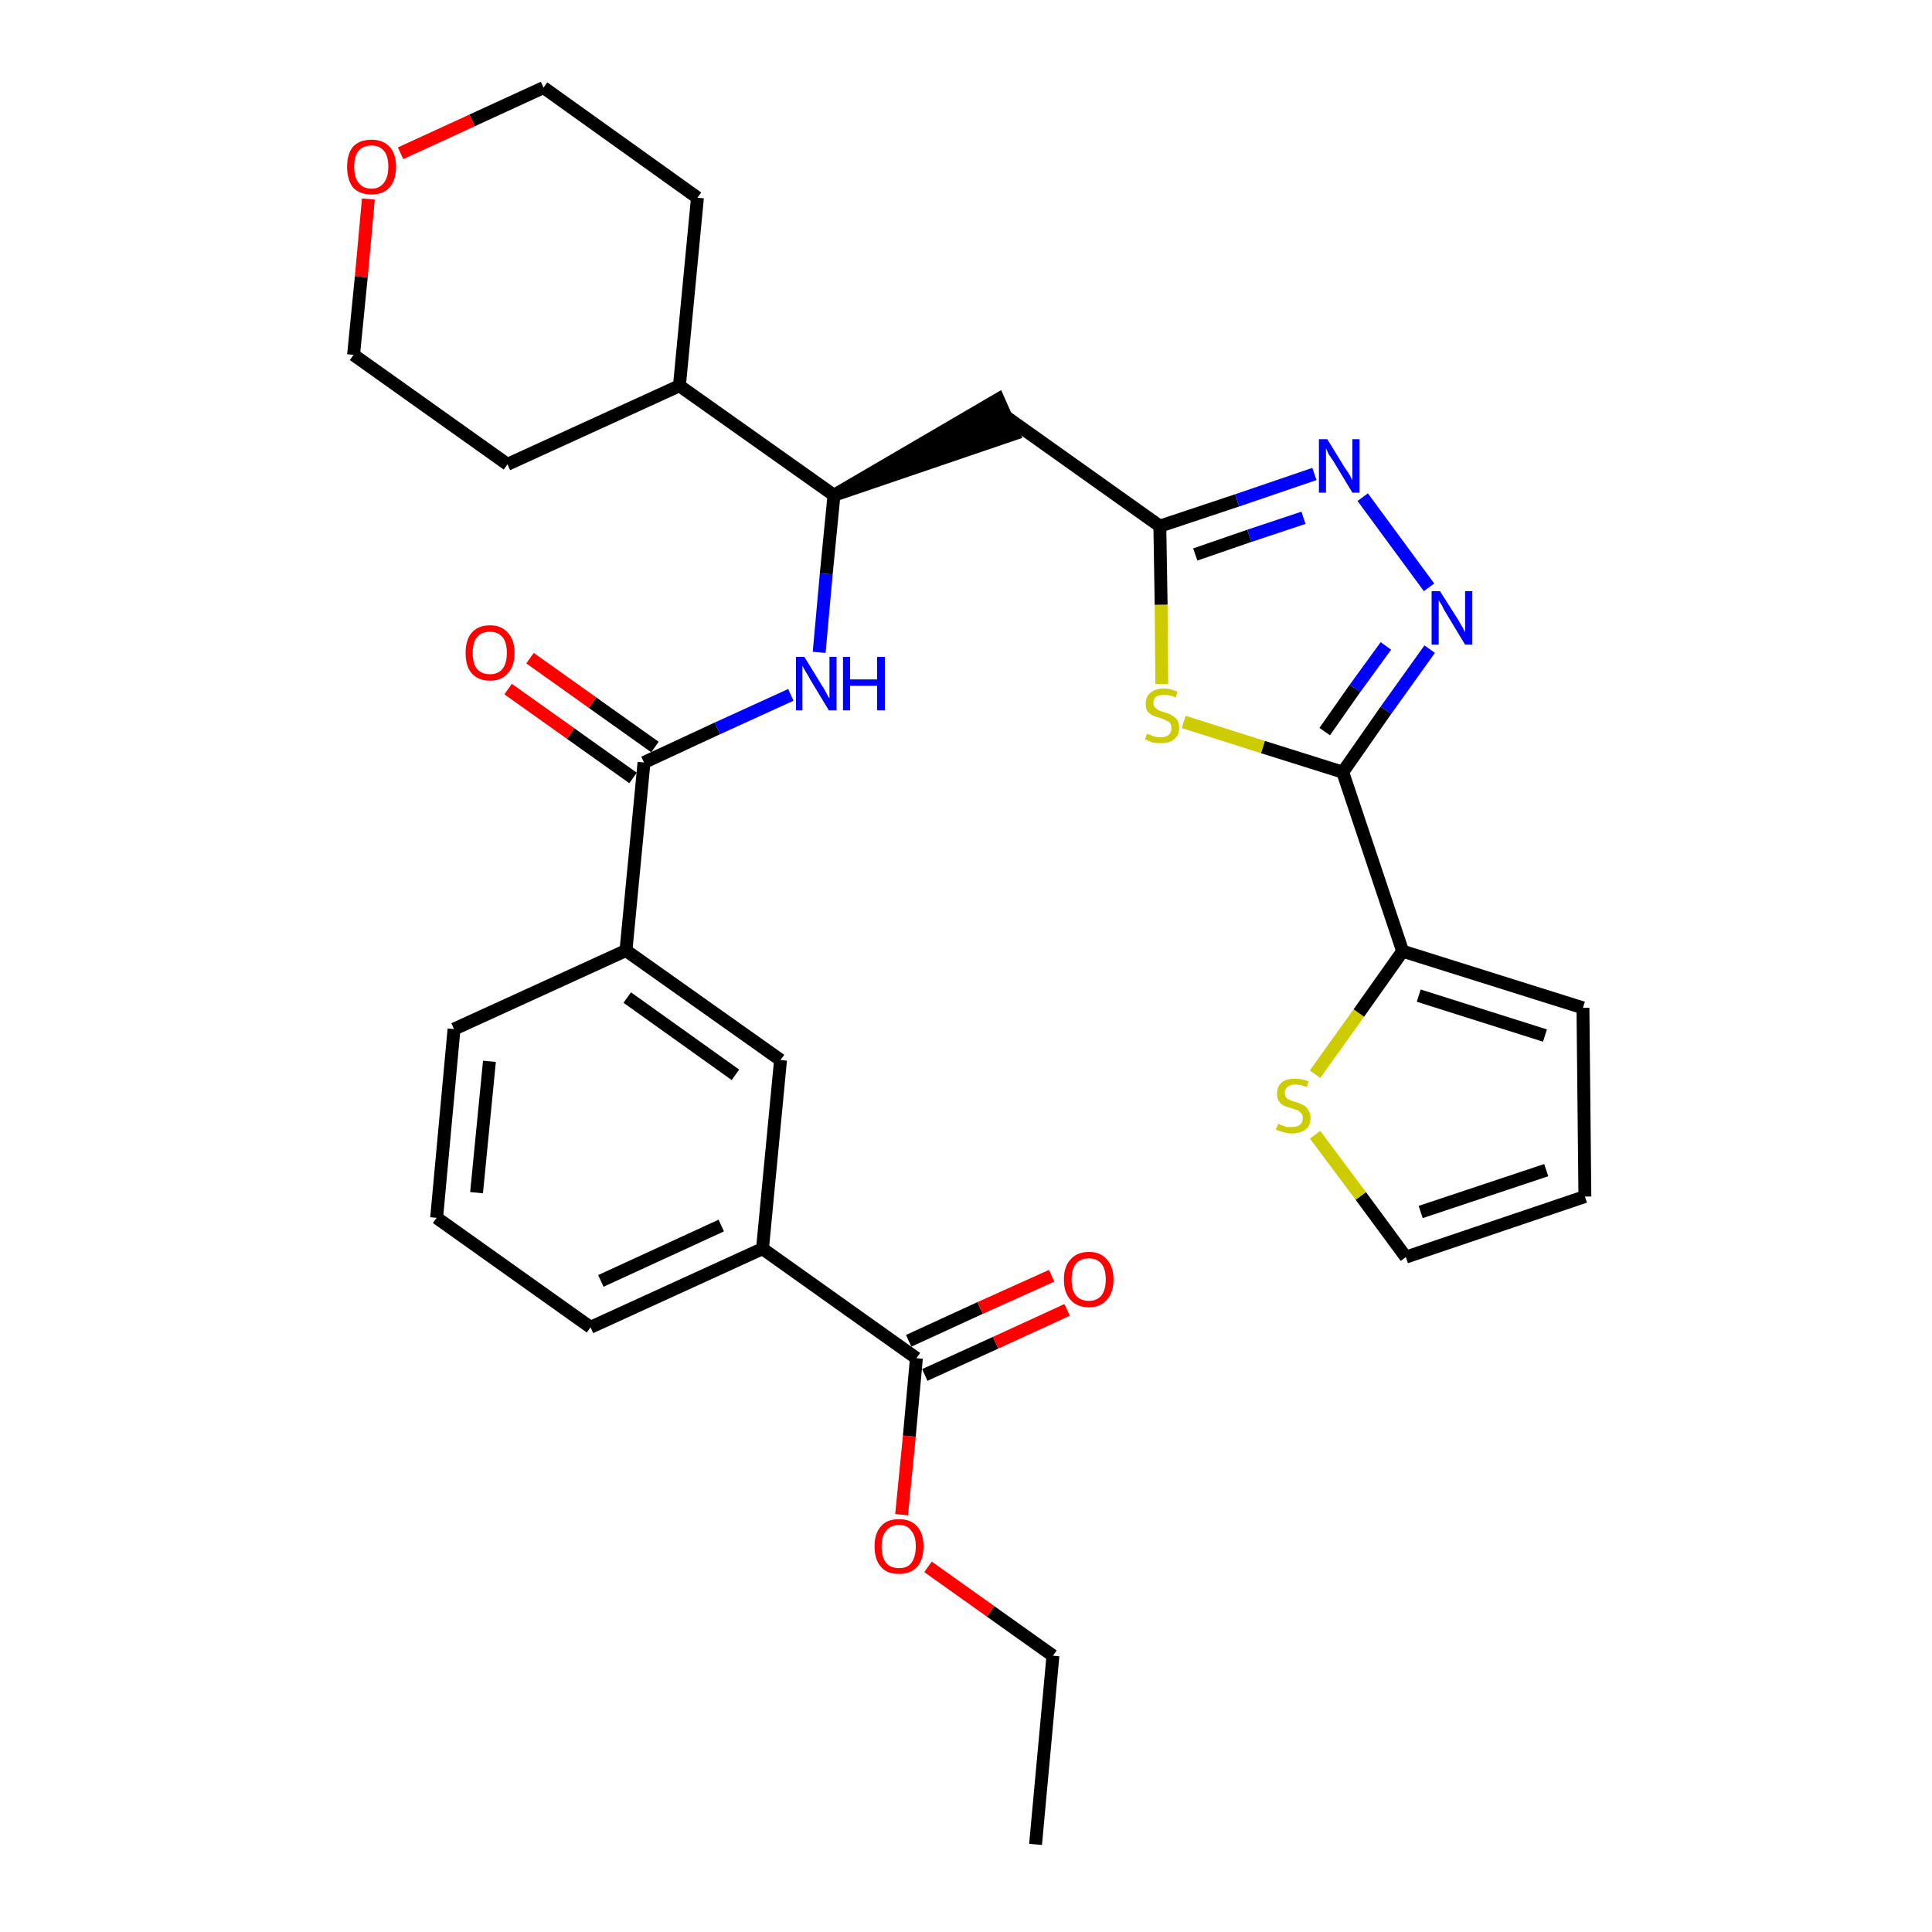<?xml version='1.0' encoding='iso-8859-1'?>
<svg version='1.1' baseProfile='full'
              xmlns='http://www.w3.org/2000/svg'
                      xmlns:rdkit='http://www.rdkit.org/xml'
                      xmlns:xlink='http://www.w3.org/1999/xlink'
                  xml:space='preserve'
width='300px' height='300px' viewBox='0 0 300 300'>
<!-- END OF HEADER -->
<path class='bond-0 atom-0 atom-1' d='M 160.8,286.4 L 163.5,257.1' style='fill:none;fill-rule:evenodd;stroke:#000000;stroke-width:2.0px;stroke-linecap:butt;stroke-linejoin:miter;stroke-opacity:1' />
<path class='bond-1 atom-1 atom-2' d='M 163.5,257.1 L 153.8,250.2' style='fill:none;fill-rule:evenodd;stroke:#000000;stroke-width:2.0px;stroke-linecap:butt;stroke-linejoin:miter;stroke-opacity:1' />
<path class='bond-1 atom-1 atom-2' d='M 153.8,250.2 L 144.1,243.3' style='fill:none;fill-rule:evenodd;stroke:#FF0000;stroke-width:2.0px;stroke-linecap:butt;stroke-linejoin:miter;stroke-opacity:1' />
<path class='bond-2 atom-2 atom-3' d='M 140.0,235.2 L 141.2,223.0' style='fill:none;fill-rule:evenodd;stroke:#FF0000;stroke-width:2.0px;stroke-linecap:butt;stroke-linejoin:miter;stroke-opacity:1' />
<path class='bond-2 atom-2 atom-3' d='M 141.2,223.0 L 142.3,210.9' style='fill:none;fill-rule:evenodd;stroke:#000000;stroke-width:2.0px;stroke-linecap:butt;stroke-linejoin:miter;stroke-opacity:1' />
<path class='bond-3 atom-3 atom-4' d='M 143.6,213.5 L 154.6,208.5' style='fill:none;fill-rule:evenodd;stroke:#000000;stroke-width:2.0px;stroke-linecap:butt;stroke-linejoin:miter;stroke-opacity:1' />
<path class='bond-3 atom-3 atom-4' d='M 154.6,208.5 L 165.7,203.4' style='fill:none;fill-rule:evenodd;stroke:#FF0000;stroke-width:2.0px;stroke-linecap:butt;stroke-linejoin:miter;stroke-opacity:1' />
<path class='bond-3 atom-3 atom-4' d='M 141.1,208.2 L 152.2,203.1' style='fill:none;fill-rule:evenodd;stroke:#000000;stroke-width:2.0px;stroke-linecap:butt;stroke-linejoin:miter;stroke-opacity:1' />
<path class='bond-3 atom-3 atom-4' d='M 152.2,203.1 L 163.3,198.1' style='fill:none;fill-rule:evenodd;stroke:#FF0000;stroke-width:2.0px;stroke-linecap:butt;stroke-linejoin:miter;stroke-opacity:1' />
<path class='bond-4 atom-3 atom-5' d='M 142.3,210.9 L 118.4,193.9' style='fill:none;fill-rule:evenodd;stroke:#000000;stroke-width:2.0px;stroke-linecap:butt;stroke-linejoin:miter;stroke-opacity:1' />
<path class='bond-5 atom-5 atom-6' d='M 118.4,193.9 L 91.7,206.1' style='fill:none;fill-rule:evenodd;stroke:#000000;stroke-width:2.0px;stroke-linecap:butt;stroke-linejoin:miter;stroke-opacity:1' />
<path class='bond-5 atom-5 atom-6' d='M 112.0,190.3 L 93.3,198.9' style='fill:none;fill-rule:evenodd;stroke:#000000;stroke-width:2.0px;stroke-linecap:butt;stroke-linejoin:miter;stroke-opacity:1' />
<path class='bond-31 atom-31 atom-5' d='M 121.2,164.6 L 118.4,193.9' style='fill:none;fill-rule:evenodd;stroke:#000000;stroke-width:2.0px;stroke-linecap:butt;stroke-linejoin:miter;stroke-opacity:1' />
<path class='bond-6 atom-6 atom-7' d='M 91.7,206.1 L 67.8,189.1' style='fill:none;fill-rule:evenodd;stroke:#000000;stroke-width:2.0px;stroke-linecap:butt;stroke-linejoin:miter;stroke-opacity:1' />
<path class='bond-7 atom-7 atom-8' d='M 67.8,189.1 L 70.5,159.8' style='fill:none;fill-rule:evenodd;stroke:#000000;stroke-width:2.0px;stroke-linecap:butt;stroke-linejoin:miter;stroke-opacity:1' />
<path class='bond-7 atom-7 atom-8' d='M 74.0,185.2 L 76.0,164.8' style='fill:none;fill-rule:evenodd;stroke:#000000;stroke-width:2.0px;stroke-linecap:butt;stroke-linejoin:miter;stroke-opacity:1' />
<path class='bond-8 atom-8 atom-9' d='M 70.5,159.8 L 97.2,147.6' style='fill:none;fill-rule:evenodd;stroke:#000000;stroke-width:2.0px;stroke-linecap:butt;stroke-linejoin:miter;stroke-opacity:1' />
<path class='bond-9 atom-9 atom-10' d='M 97.2,147.6 L 100.0,118.4' style='fill:none;fill-rule:evenodd;stroke:#000000;stroke-width:2.0px;stroke-linecap:butt;stroke-linejoin:miter;stroke-opacity:1' />
<path class='bond-30 atom-9 atom-31' d='M 97.2,147.6 L 121.2,164.6' style='fill:none;fill-rule:evenodd;stroke:#000000;stroke-width:2.0px;stroke-linecap:butt;stroke-linejoin:miter;stroke-opacity:1' />
<path class='bond-30 atom-9 atom-31' d='M 97.4,154.9 L 114.2,166.9' style='fill:none;fill-rule:evenodd;stroke:#000000;stroke-width:2.0px;stroke-linecap:butt;stroke-linejoin:miter;stroke-opacity:1' />
<path class='bond-10 atom-10 atom-11' d='M 101.7,116.0 L 92.0,109.1' style='fill:none;fill-rule:evenodd;stroke:#000000;stroke-width:2.0px;stroke-linecap:butt;stroke-linejoin:miter;stroke-opacity:1' />
<path class='bond-10 atom-10 atom-11' d='M 92.0,109.1 L 82.3,102.2' style='fill:none;fill-rule:evenodd;stroke:#FF0000;stroke-width:2.0px;stroke-linecap:butt;stroke-linejoin:miter;stroke-opacity:1' />
<path class='bond-10 atom-10 atom-11' d='M 98.3,120.8 L 88.6,113.9' style='fill:none;fill-rule:evenodd;stroke:#000000;stroke-width:2.0px;stroke-linecap:butt;stroke-linejoin:miter;stroke-opacity:1' />
<path class='bond-10 atom-10 atom-11' d='M 88.6,113.9 L 78.9,107.0' style='fill:none;fill-rule:evenodd;stroke:#FF0000;stroke-width:2.0px;stroke-linecap:butt;stroke-linejoin:miter;stroke-opacity:1' />
<path class='bond-11 atom-10 atom-12' d='M 100.0,118.4 L 111.4,113.1' style='fill:none;fill-rule:evenodd;stroke:#000000;stroke-width:2.0px;stroke-linecap:butt;stroke-linejoin:miter;stroke-opacity:1' />
<path class='bond-11 atom-10 atom-12' d='M 111.4,113.1 L 122.8,107.9' style='fill:none;fill-rule:evenodd;stroke:#0000FF;stroke-width:2.0px;stroke-linecap:butt;stroke-linejoin:miter;stroke-opacity:1' />
<path class='bond-12 atom-12 atom-13' d='M 127.2,101.3 L 128.3,89.1' style='fill:none;fill-rule:evenodd;stroke:#0000FF;stroke-width:2.0px;stroke-linecap:butt;stroke-linejoin:miter;stroke-opacity:1' />
<path class='bond-12 atom-12 atom-13' d='M 128.3,89.1 L 129.5,76.9' style='fill:none;fill-rule:evenodd;stroke:#000000;stroke-width:2.0px;stroke-linecap:butt;stroke-linejoin:miter;stroke-opacity:1' />
<path class='bond-13 atom-13 atom-14' d='M 129.5,76.9 L 157.4,67.4 L 155.0,62.0 Z' style='fill:#000000;fill-rule:evenodd;fill-opacity:1;stroke:#000000;stroke-width:2.0px;stroke-linecap:butt;stroke-linejoin:miter;stroke-opacity:1;' />
<path class='bond-24 atom-13 atom-25' d='M 129.5,76.9 L 105.5,59.9' style='fill:none;fill-rule:evenodd;stroke:#000000;stroke-width:2.0px;stroke-linecap:butt;stroke-linejoin:miter;stroke-opacity:1' />
<path class='bond-14 atom-14 atom-15' d='M 156.2,64.7 L 180.1,81.7' style='fill:none;fill-rule:evenodd;stroke:#000000;stroke-width:2.0px;stroke-linecap:butt;stroke-linejoin:miter;stroke-opacity:1' />
<path class='bond-15 atom-15 atom-16' d='M 180.1,81.7 L 192.1,77.7' style='fill:none;fill-rule:evenodd;stroke:#000000;stroke-width:2.0px;stroke-linecap:butt;stroke-linejoin:miter;stroke-opacity:1' />
<path class='bond-15 atom-15 atom-16' d='M 192.1,77.7 L 204.1,73.6' style='fill:none;fill-rule:evenodd;stroke:#0000FF;stroke-width:2.0px;stroke-linecap:butt;stroke-linejoin:miter;stroke-opacity:1' />
<path class='bond-15 atom-15 atom-16' d='M 185.6,86.1 L 194.0,83.2' style='fill:none;fill-rule:evenodd;stroke:#000000;stroke-width:2.0px;stroke-linecap:butt;stroke-linejoin:miter;stroke-opacity:1' />
<path class='bond-15 atom-15 atom-16' d='M 194.0,83.2 L 202.4,80.4' style='fill:none;fill-rule:evenodd;stroke:#0000FF;stroke-width:2.0px;stroke-linecap:butt;stroke-linejoin:miter;stroke-opacity:1' />
<path class='bond-32 atom-24 atom-15' d='M 180.4,106.2 L 180.3,93.9' style='fill:none;fill-rule:evenodd;stroke:#CCCC00;stroke-width:2.0px;stroke-linecap:butt;stroke-linejoin:miter;stroke-opacity:1' />
<path class='bond-32 atom-24 atom-15' d='M 180.3,93.9 L 180.1,81.7' style='fill:none;fill-rule:evenodd;stroke:#000000;stroke-width:2.0px;stroke-linecap:butt;stroke-linejoin:miter;stroke-opacity:1' />
<path class='bond-16 atom-16 atom-17' d='M 211.6,77.2 L 221.9,91.2' style='fill:none;fill-rule:evenodd;stroke:#0000FF;stroke-width:2.0px;stroke-linecap:butt;stroke-linejoin:miter;stroke-opacity:1' />
<path class='bond-17 atom-17 atom-18' d='M 222.0,100.8 L 215.2,110.3' style='fill:none;fill-rule:evenodd;stroke:#0000FF;stroke-width:2.0px;stroke-linecap:butt;stroke-linejoin:miter;stroke-opacity:1' />
<path class='bond-17 atom-17 atom-18' d='M 215.2,110.3 L 208.5,119.9' style='fill:none;fill-rule:evenodd;stroke:#000000;stroke-width:2.0px;stroke-linecap:butt;stroke-linejoin:miter;stroke-opacity:1' />
<path class='bond-17 atom-17 atom-18' d='M 215.2,100.3 L 210.4,106.9' style='fill:none;fill-rule:evenodd;stroke:#0000FF;stroke-width:2.0px;stroke-linecap:butt;stroke-linejoin:miter;stroke-opacity:1' />
<path class='bond-17 atom-17 atom-18' d='M 210.4,106.9 L 205.7,113.6' style='fill:none;fill-rule:evenodd;stroke:#000000;stroke-width:2.0px;stroke-linecap:butt;stroke-linejoin:miter;stroke-opacity:1' />
<path class='bond-18 atom-18 atom-19' d='M 208.5,119.9 L 217.8,147.7' style='fill:none;fill-rule:evenodd;stroke:#000000;stroke-width:2.0px;stroke-linecap:butt;stroke-linejoin:miter;stroke-opacity:1' />
<path class='bond-23 atom-18 atom-24' d='M 208.5,119.9 L 196.1,116.0' style='fill:none;fill-rule:evenodd;stroke:#000000;stroke-width:2.0px;stroke-linecap:butt;stroke-linejoin:miter;stroke-opacity:1' />
<path class='bond-23 atom-18 atom-24' d='M 196.1,116.0 L 183.8,112.1' style='fill:none;fill-rule:evenodd;stroke:#CCCC00;stroke-width:2.0px;stroke-linecap:butt;stroke-linejoin:miter;stroke-opacity:1' />
<path class='bond-19 atom-19 atom-20' d='M 217.8,147.7 L 245.8,156.5' style='fill:none;fill-rule:evenodd;stroke:#000000;stroke-width:2.0px;stroke-linecap:butt;stroke-linejoin:miter;stroke-opacity:1' />
<path class='bond-19 atom-19 atom-20' d='M 220.3,154.6 L 239.9,160.8' style='fill:none;fill-rule:evenodd;stroke:#000000;stroke-width:2.0px;stroke-linecap:butt;stroke-linejoin:miter;stroke-opacity:1' />
<path class='bond-34 atom-23 atom-19' d='M 204.2,166.8 L 211.0,157.3' style='fill:none;fill-rule:evenodd;stroke:#CCCC00;stroke-width:2.0px;stroke-linecap:butt;stroke-linejoin:miter;stroke-opacity:1' />
<path class='bond-34 atom-23 atom-19' d='M 211.0,157.3 L 217.8,147.7' style='fill:none;fill-rule:evenodd;stroke:#000000;stroke-width:2.0px;stroke-linecap:butt;stroke-linejoin:miter;stroke-opacity:1' />
<path class='bond-20 atom-20 atom-21' d='M 245.8,156.5 L 246.1,185.8' style='fill:none;fill-rule:evenodd;stroke:#000000;stroke-width:2.0px;stroke-linecap:butt;stroke-linejoin:miter;stroke-opacity:1' />
<path class='bond-21 atom-21 atom-22' d='M 246.1,185.8 L 218.3,195.2' style='fill:none;fill-rule:evenodd;stroke:#000000;stroke-width:2.0px;stroke-linecap:butt;stroke-linejoin:miter;stroke-opacity:1' />
<path class='bond-21 atom-21 atom-22' d='M 240.1,181.7 L 220.6,188.2' style='fill:none;fill-rule:evenodd;stroke:#000000;stroke-width:2.0px;stroke-linecap:butt;stroke-linejoin:miter;stroke-opacity:1' />
<path class='bond-22 atom-22 atom-23' d='M 218.3,195.2 L 211.3,185.7' style='fill:none;fill-rule:evenodd;stroke:#000000;stroke-width:2.0px;stroke-linecap:butt;stroke-linejoin:miter;stroke-opacity:1' />
<path class='bond-22 atom-22 atom-23' d='M 211.3,185.7 L 204.2,176.2' style='fill:none;fill-rule:evenodd;stroke:#CCCC00;stroke-width:2.0px;stroke-linecap:butt;stroke-linejoin:miter;stroke-opacity:1' />
<path class='bond-25 atom-25 atom-26' d='M 105.5,59.9 L 108.3,30.7' style='fill:none;fill-rule:evenodd;stroke:#000000;stroke-width:2.0px;stroke-linecap:butt;stroke-linejoin:miter;stroke-opacity:1' />
<path class='bond-33 atom-30 atom-25' d='M 78.8,72.1 L 105.5,59.9' style='fill:none;fill-rule:evenodd;stroke:#000000;stroke-width:2.0px;stroke-linecap:butt;stroke-linejoin:miter;stroke-opacity:1' />
<path class='bond-26 atom-26 atom-27' d='M 108.3,30.7 L 84.4,13.6' style='fill:none;fill-rule:evenodd;stroke:#000000;stroke-width:2.0px;stroke-linecap:butt;stroke-linejoin:miter;stroke-opacity:1' />
<path class='bond-27 atom-27 atom-28' d='M 84.4,13.6 L 73.3,18.7' style='fill:none;fill-rule:evenodd;stroke:#000000;stroke-width:2.0px;stroke-linecap:butt;stroke-linejoin:miter;stroke-opacity:1' />
<path class='bond-27 atom-27 atom-28' d='M 73.3,18.7 L 62.2,23.8' style='fill:none;fill-rule:evenodd;stroke:#FF0000;stroke-width:2.0px;stroke-linecap:butt;stroke-linejoin:miter;stroke-opacity:1' />
<path class='bond-28 atom-28 atom-29' d='M 57.2,30.9 L 56.1,43.0' style='fill:none;fill-rule:evenodd;stroke:#FF0000;stroke-width:2.0px;stroke-linecap:butt;stroke-linejoin:miter;stroke-opacity:1' />
<path class='bond-28 atom-28 atom-29' d='M 56.1,43.0 L 54.9,55.1' style='fill:none;fill-rule:evenodd;stroke:#000000;stroke-width:2.0px;stroke-linecap:butt;stroke-linejoin:miter;stroke-opacity:1' />
<path class='bond-29 atom-29 atom-30' d='M 54.9,55.1 L 78.8,72.1' style='fill:none;fill-rule:evenodd;stroke:#000000;stroke-width:2.0px;stroke-linecap:butt;stroke-linejoin:miter;stroke-opacity:1' />
<path  class='atom-2' d='M 135.8 240.1
Q 135.8 238.1, 136.8 237.0
Q 137.7 235.9, 139.6 235.9
Q 141.4 235.9, 142.4 237.0
Q 143.4 238.1, 143.4 240.1
Q 143.4 242.2, 142.4 243.3
Q 141.4 244.4, 139.6 244.4
Q 137.7 244.4, 136.8 243.3
Q 135.8 242.2, 135.8 240.1
M 139.6 243.5
Q 140.9 243.5, 141.5 242.7
Q 142.2 241.8, 142.2 240.1
Q 142.2 238.5, 141.5 237.7
Q 140.9 236.8, 139.6 236.8
Q 138.3 236.8, 137.6 237.7
Q 136.9 238.5, 136.9 240.1
Q 136.9 241.8, 137.6 242.7
Q 138.3 243.5, 139.6 243.5
' fill='#FF0000'/>
<path  class='atom-4' d='M 165.2 198.7
Q 165.2 196.7, 166.2 195.6
Q 167.2 194.4, 169.1 194.4
Q 170.9 194.4, 171.9 195.6
Q 172.9 196.7, 172.9 198.7
Q 172.9 200.7, 171.9 201.8
Q 170.9 203.0, 169.1 203.0
Q 167.2 203.0, 166.2 201.8
Q 165.2 200.7, 165.2 198.7
M 169.1 202.0
Q 170.3 202.0, 171.0 201.2
Q 171.7 200.3, 171.7 198.7
Q 171.7 197.0, 171.0 196.2
Q 170.3 195.4, 169.1 195.4
Q 167.8 195.4, 167.1 196.2
Q 166.4 197.0, 166.4 198.7
Q 166.4 200.4, 167.1 201.2
Q 167.8 202.0, 169.1 202.0
' fill='#FF0000'/>
<path  class='atom-11' d='M 72.3 101.4
Q 72.3 99.4, 73.2 98.3
Q 74.2 97.1, 76.1 97.1
Q 77.9 97.1, 78.9 98.3
Q 79.9 99.4, 79.9 101.4
Q 79.9 103.4, 78.9 104.5
Q 77.9 105.7, 76.1 105.7
Q 74.2 105.7, 73.2 104.5
Q 72.3 103.4, 72.3 101.4
M 76.1 104.7
Q 77.3 104.7, 78.0 103.9
Q 78.7 103.0, 78.7 101.4
Q 78.7 99.7, 78.0 98.9
Q 77.3 98.1, 76.1 98.1
Q 74.8 98.1, 74.1 98.9
Q 73.4 99.7, 73.4 101.4
Q 73.4 103.1, 74.1 103.9
Q 74.8 104.7, 76.1 104.7
' fill='#FF0000'/>
<path  class='atom-12' d='M 124.9 102.0
L 127.6 106.4
Q 127.9 106.8, 128.3 107.6
Q 128.7 108.4, 128.8 108.4
L 128.8 102.0
L 129.9 102.0
L 129.9 110.3
L 128.7 110.3
L 125.8 105.5
Q 125.5 104.9, 125.1 104.3
Q 124.7 103.6, 124.6 103.4
L 124.6 110.3
L 123.6 110.3
L 123.6 102.0
L 124.9 102.0
' fill='#0000FF'/>
<path  class='atom-12' d='M 130.9 102.0
L 132.0 102.0
L 132.0 105.5
L 136.2 105.5
L 136.2 102.0
L 137.4 102.0
L 137.4 110.3
L 136.2 110.3
L 136.2 106.5
L 132.0 106.5
L 132.0 110.3
L 130.9 110.3
L 130.9 102.0
' fill='#0000FF'/>
<path  class='atom-16' d='M 206.1 68.2
L 208.8 72.6
Q 209.1 73.0, 209.6 73.8
Q 210.0 74.6, 210.0 74.6
L 210.0 68.2
L 211.1 68.2
L 211.1 76.5
L 210.0 76.5
L 207.1 71.7
Q 206.7 71.1, 206.3 70.5
Q 206.0 69.8, 205.9 69.6
L 205.9 76.5
L 204.8 76.5
L 204.8 68.2
L 206.1 68.2
' fill='#0000FF'/>
<path  class='atom-17' d='M 223.6 91.8
L 226.4 96.2
Q 226.6 96.6, 227.1 97.4
Q 227.5 98.2, 227.5 98.2
L 227.5 91.8
L 228.6 91.8
L 228.6 100.1
L 227.5 100.1
L 224.6 95.3
Q 224.2 94.7, 223.9 94.0
Q 223.5 93.4, 223.4 93.2
L 223.4 100.1
L 222.3 100.1
L 222.3 91.8
L 223.6 91.8
' fill='#0000FF'/>
<path  class='atom-23' d='M 198.5 174.5
Q 198.5 174.5, 198.9 174.7
Q 199.3 174.8, 199.7 175.0
Q 200.2 175.0, 200.6 175.0
Q 201.4 175.0, 201.8 174.7
Q 202.3 174.3, 202.3 173.6
Q 202.3 173.2, 202.1 172.9
Q 201.8 172.6, 201.5 172.4
Q 201.1 172.3, 200.6 172.1
Q 199.8 171.9, 199.4 171.7
Q 198.9 171.5, 198.6 171.0
Q 198.3 170.6, 198.3 169.8
Q 198.3 168.8, 199.0 168.1
Q 199.7 167.5, 201.1 167.5
Q 202.1 167.5, 203.2 167.9
L 202.9 168.8
Q 201.9 168.4, 201.2 168.4
Q 200.4 168.4, 199.9 168.8
Q 199.5 169.1, 199.5 169.7
Q 199.5 170.1, 199.7 170.4
Q 199.9 170.7, 200.3 170.8
Q 200.6 171.0, 201.2 171.1
Q 201.9 171.4, 202.4 171.6
Q 202.8 171.8, 203.1 172.3
Q 203.5 172.8, 203.5 173.6
Q 203.5 174.8, 202.7 175.4
Q 201.9 176.0, 200.6 176.0
Q 199.9 176.0, 199.3 175.8
Q 198.8 175.7, 198.1 175.4
L 198.5 174.5
' fill='#CCCC00'/>
<path  class='atom-24' d='M 178.1 113.9
Q 178.2 114.0, 178.6 114.1
Q 178.9 114.3, 179.4 114.4
Q 179.8 114.5, 180.2 114.5
Q 181.0 114.5, 181.5 114.1
Q 181.9 113.7, 181.9 113.1
Q 181.9 112.6, 181.7 112.3
Q 181.5 112.0, 181.1 111.9
Q 180.8 111.7, 180.2 111.5
Q 179.4 111.3, 179.0 111.1
Q 178.6 110.9, 178.2 110.5
Q 177.9 110.0, 177.9 109.3
Q 177.9 108.2, 178.6 107.6
Q 179.4 106.9, 180.8 106.9
Q 181.7 106.9, 182.8 107.4
L 182.6 108.3
Q 181.6 107.9, 180.8 107.9
Q 180.0 107.9, 179.5 108.2
Q 179.1 108.5, 179.1 109.1
Q 179.1 109.6, 179.3 109.8
Q 179.6 110.1, 179.9 110.3
Q 180.2 110.4, 180.8 110.6
Q 181.6 110.8, 182.0 111.1
Q 182.4 111.3, 182.8 111.8
Q 183.1 112.2, 183.1 113.1
Q 183.1 114.2, 182.3 114.8
Q 181.6 115.4, 180.3 115.4
Q 179.5 115.4, 179.0 115.3
Q 178.4 115.1, 177.8 114.8
L 178.1 113.9
' fill='#CCCC00'/>
<path  class='atom-28' d='M 53.9 25.9
Q 53.9 23.9, 54.8 22.8
Q 55.8 21.7, 57.7 21.7
Q 59.5 21.7, 60.5 22.8
Q 61.5 23.9, 61.5 25.9
Q 61.5 27.9, 60.5 29.1
Q 59.5 30.2, 57.7 30.2
Q 55.8 30.2, 54.8 29.1
Q 53.9 27.9, 53.9 25.9
M 57.7 29.3
Q 58.9 29.3, 59.6 28.4
Q 60.3 27.5, 60.3 25.9
Q 60.3 24.2, 59.6 23.4
Q 58.9 22.6, 57.7 22.6
Q 56.4 22.6, 55.7 23.4
Q 55.0 24.2, 55.0 25.9
Q 55.0 27.6, 55.7 28.4
Q 56.4 29.3, 57.7 29.3
' fill='#FF0000'/>
</svg>
